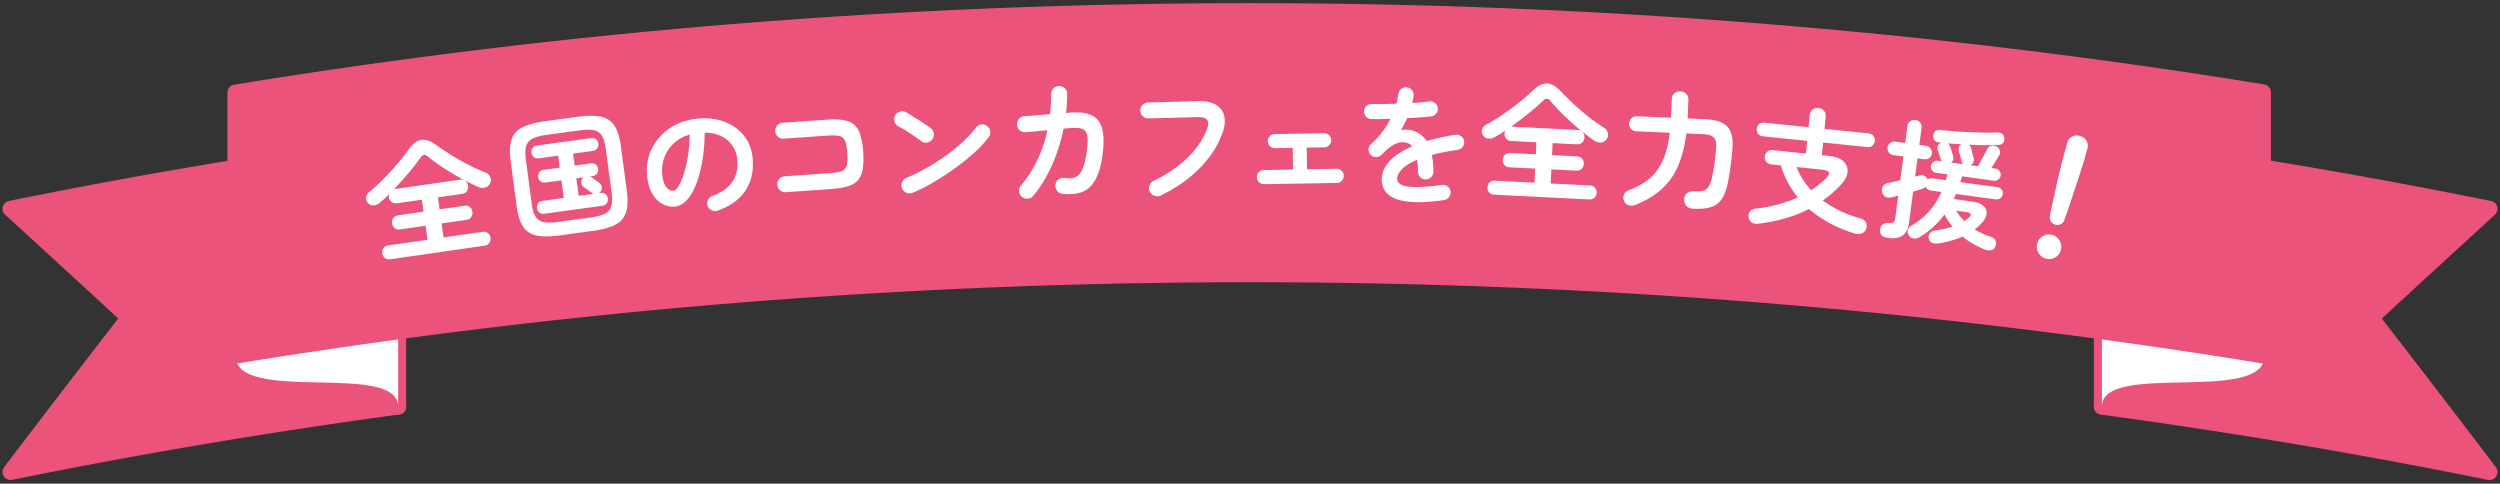 <svg width="429" height="83" fill="none" xmlns="http://www.w3.org/2000/svg"><rect width="100%" height="100%" fill="#333333" stroke="none"/><path d="M427.193 80.99a3307.783 3307.783 0 00-20.338-26.482 4635.221 4635.221 0 0120.338-18.663 1028.17 1028.17 0 00-38.609-7.059v32.248c.036 8.427-27.866.89-27.902 8.74 22.372 3.038 44.577 6.774 66.511 11.226v-.01zM68.32 56.86v12.906c-.035-7.84-27.925-.303-27.902-8.74 9.266-1.514 18.566-2.9 27.902-4.167z" fill="#EB537B" stroke="#EB537B" stroke-width="2.754" stroke-linejoin="round"/><path d="M1.81 80.988a3492.91 3492.91 0 0120.338-26.492A4634.746 4634.746 0 001.809 35.834a1028.619 1028.619 0 0138.61-7.06v32.249c-.036 8.426 27.866.89 27.901 8.739C45.95 72.8 23.743 76.536 1.81 80.988zM360.684 56.86v12.906c.024-7.84 27.937-.303 27.902-8.74-9.265-1.514-18.566-2.9-27.902-4.167z" fill="#EB537B" stroke="#EB537B" stroke-width="2.754" stroke-linejoin="round"/><path d="M68.32 56.86v12.906c-.035-7.84-27.925-.303-27.902-8.74 9.266-1.514 18.566-2.9 27.902-4.167zm292.364 0v12.906c.024-7.84 27.937-.303 27.902-8.74-9.265-1.514-18.566-2.9-27.902-4.167z" fill="#fff"/><path d="M388.311 15.843V60.98c-114.09-18.588-233.829-18.57-347.907.046V15.89c114.078-18.616 233.817-18.625 347.907-.046z" fill="#EB537B" stroke="#EB537B" stroke-width="2.754" stroke-linejoin="round"/><path d="M66.963 44.492c-.367.053-.678-.022-.931-.225a1.24 1.24 0 01-.427-.793c-.048-.338.015-.632.189-.881.187-.267.464-.427.83-.48l6.74-.97-.341-2.402-4.36.628c-.368.053-.678-.022-.931-.225a1.27 1.27 0 01-.453-.812c-.048-.337.022-.64.209-.906.187-.267.463-.427.83-.48l4.36-.628-.29-2.049-4.25.613c-.367.053-.685-.021-.953-.223a1.3 1.3 0 01-.417-1.356c-.26.278-.523.54-.787.788-.267.233-.527.458-.78.675-.335.287-.694.444-1.08.47a1.16 1.16 0 01-.978-.399c-.268-.306-.375-.635-.32-.988.07-.354.251-.658.545-.91a28.335 28.335 0 002.446-2.24 46.652 46.652 0 002.415-2.619 33.2 33.2 0 001.94-2.482c.646-.933 1.343-1.46 2.09-1.583.761-.125 1.651.182 2.67.92a56.16 56.16 0 002.458 1.646c.935.57 1.912 1.125 2.933 1.667 1.034.526 2.042.98 3.025 1.363.348.13.6.378.757.745.17.35.175.701.015 1.054-.183.401-.475.66-.878.779-.39.1-.793.061-1.208-.119a54.337 54.337 0 01-3.072-1.535 51.115 51.115 0 01-3.024-1.835 32.522 32.522 0 01-2.559-1.879c-.457-.369-.858-.296-1.205.219a37.422 37.422 0 01-2.053 2.634 62.84 62.84 0 01-2.522 2.813.672.672 0 01.195-.05l11.143-1.606c.367-.053.677.022.93.225.254.204.405.474.453.812.048.338-.02.647-.205.929-.187.266-.464.426-.831.479l-4.14.597.29 2.048 4.273-.615c.367-.053.67.023.909.228.253.203.404.474.452.812.046.323-.024.625-.209.907-.172.264-.441.423-.808.476l-4.273.615.341 2.401 6.695-.964c.367-.053.67.023.909.228.251.189.4.452.449.79.046.323-.025.618-.212.885-.172.264-.442.423-.809.476l-16.185 2.332zm29.112-4.098c-1.617.221-2.94.23-3.97.026-1.014-.205-1.792-.712-2.334-1.522-.54-.809-.916-2-1.125-3.574l-1.01-7.609c-.212-1.587-.162-2.844.15-3.77.31-.926.928-1.624 1.853-2.095.94-.473 2.218-.82 3.835-1.04l5.643-.773c1.631-.223 2.954-.231 3.969-.026 1.015.206 1.793.713 2.334 1.522.542.81.918 2.008 1.129 3.596l1.011 7.61c.209 1.573.158 2.822-.153 3.748-.311.926-.929 1.624-1.854 2.095-.925.47-2.203.818-3.835 1.04l-5.643.772zm-.308-2.316l5.644-.771c.999-.137 1.78-.341 2.342-.613.563-.271.934-.689 1.113-1.252.194-.566.225-1.348.092-2.348l-1.01-7.61c-.133-.999-.367-1.746-.702-2.239-.32-.495-.787-.798-1.4-.909-.613-.11-1.419-.097-2.419.04l-5.643.771c-1 .137-1.78.34-2.343.612-.562.272-.94.69-1.135 1.256-.18.563-.203 1.345-.07 2.345l1.011 7.609c.133 1 .36 1.747.68 2.242.334.494.808.796 1.422.906.613.111 1.42.098 2.418-.039zm-2.385-1.403c-.339.047-.618-.027-.838-.222a1.148 1.148 0 01-.39-.733 1.157 1.157 0 01.185-.81c.162-.247.412-.394.75-.44l3.659-.5-.401-3.022-2.778.38a1.043 1.043 0 01-.838-.223 1.148 1.148 0 01-.389-.732 1.076 1.076 0 01.187-.79 1.05 1.05 0 01.75-.439l2.778-.38-.273-2.05-3.35.458a1.043 1.043 0 01-.838-.223 1.148 1.148 0 01-.39-.733 1.157 1.157 0 01.185-.81 1.05 1.05 0 01.75-.44l9.302-1.272c.338-.046.617.028.837.222.221.195.35.439.39.733a1.16 1.16 0 01-.184.811c-.162.247-.412.393-.75.44l-3.395.464.273 2.05 2.799-.382c.338-.046.617.028.838.222.218.18.347.417.386.711.039.294-.022.565-.184.811-.162.247-.412.393-.75.44l-.485.066c.109.03.213.083.313.16.081.048.214.142.397.282.181.125.363.257.546.397.196.123.328.217.397.282a.981.981 0 01.389.733 1.08 1.08 0 01-.494 1.01l.308-.041c.338-.047.618.027.838.222.22.194.35.439.389.733.039.294-.022.564-.184.81-.162.247-.412.394-.75.44l-9.986 1.365zm5.923-3.055l2.579-.353a.916.916 0 01-.313-.159 3.158 3.158 0 00-.421-.302c-.2-.152-.399-.297-.597-.435l-.424-.323a.862.862 0 01-.38-.667 1.038 1.038 0 01.433-.957l-1.278.174.401 3.022zm23.877 2.52a1.357 1.357 0 01-1.055-.058 1.282 1.282 0 01-.695-.761c-.121-.346-.1-.684.064-1.012.162-.343.416-.575.762-.697 1.601-.583 2.741-1.39 3.421-2.423.695-1.034.975-2.29.84-3.766-.085-.93-.368-1.746-.849-2.446a4.804 4.804 0 00-1.937-1.628c-.795-.387-1.728-.582-2.801-.585-.039 2.506-.293 4.698-.762 6.575-.456 1.86-1.066 3.325-1.832 4.396-.753 1.054-1.595 1.625-2.525 1.712a3.653 3.653 0 01-2.211-.485c-.692-.396-1.269-1.005-1.731-1.826-.448-.822-.726-1.83-.835-3.027a8.634 8.634 0 01.372-3.5 8.724 8.724 0 011.735-3.023 9.413 9.413 0 012.838-2.189c1.125-.567 2.381-.917 3.769-1.047 1.684-.159 3.205.026 4.564.554 1.372.511 2.488 1.308 3.346 2.389.857 1.066 1.356 2.36 1.495 3.882.195 2.142-.217 3.983-1.238 5.524-1.008 1.525-2.586 2.672-4.735 3.44zm-7.596-3.42c.266-.025.548-.275.848-.75.312-.492.608-1.168.887-2.028.278-.86.514-1.866.707-3.017a26.31 26.31 0 00.32-3.829c-1.131.33-2.059.85-2.784 1.558a6.078 6.078 0 00-1.568 2.405 6.634 6.634 0 00-.373 2.761c.092 1.005.317 1.751.674 2.239.372.486.802.707 1.289.66zm19.271.26a1.376 1.376 0 01-1.003-.332 1.375 1.375 0 01-.466-.949 1.26 1.26 0 01.335-.982c.263-.286.579-.442.949-.468l7.746-.54c.903-.063 1.579-.177 2.029-.342.448-.18.731-.505.848-.974.132-.47.166-1.179.101-2.126-.065-.962-.194-1.659-.387-2.092a1.28 1.28 0 00-.97-.824c-.454-.117-1.132-.144-2.035-.081l-7.524.524a1.301 1.301 0 01-.981-.333 1.33 1.33 0 01-.466-.948 1.263 1.263 0 01.335-.983c.248-.285.557-.44.927-.466l7.525-.525c1.154-.08 2.114-.058 2.881.067.781.124 1.409.392 1.883.805.474.413.826.999 1.055 1.756.245.756.407 1.726.487 2.91.081 1.184.051 2.167-.09 2.95-.125.782-.395 1.41-.809 1.885-.413.475-.999.828-1.756 1.06-.758.23-1.714.387-2.868.467l-7.746.54zm21.768.095a1.34 1.34 0 01-1.069.012 1.362 1.362 0 01-.751-.74 1.29 1.29 0 01-.009-1.047c.145-.364.392-.622.74-.774a29.628 29.628 0 003.499-1.722 35.788 35.788 0 003.365-2.16 32.058 32.058 0 002.908-2.382c.879-.818 1.589-1.598 2.13-2.34.237-.31.539-.496.907-.56.383-.065.721.021 1.016.258.308.222.494.524.558.906a1.26 1.26 0 01-.259 1.017c-.57.773-1.336 1.608-2.3 2.505a38.67 38.67 0 01-3.251 2.644 47.728 47.728 0 01-3.728 2.47 29.67 29.67 0 01-3.756 1.913zm1.462-8.855a32.24 32.24 0 00-1.963-1.367 19.985 19.985 0 00-1.954-1.167 1.367 1.367 0 01-.665-.812 1.376 1.376 0 01.914-1.72 1.25 1.25 0 011.053.101c.413.231.88.518 1.403.862.536.328 1.051.658 1.543.988.507.33.923.613 1.246.848.309.221.495.524.559.906.078.368.007.706-.215 1.014a1.436 1.436 0 01-.906.583 1.297 1.297 0 01-1.015-.236zm17.263 9.543a1.277 1.277 0 01-.48-.917 1.372 1.372 0 01.318-1.014 19.372 19.372 0 002.799-4.317 22.856 22.856 0 001.742-5.167c-.829.077-1.605.152-2.33.225-.71.057-1.176.097-1.398.12-.37.03-.7-.076-.992-.317a1.352 1.352 0 01-.48-.939c-.03-.385.076-.723.318-1.014a1.3 1.3 0 01.939-.482c.162-.021.473-.048.932-.08.459-.033.992-.069 1.599-.107l1.864-.162c.136-1.118.204-2.271.204-3.459 0-.386.136-.71.408-.973a1.23 1.23 0 01.965-.394c.386 0 .71.136.973.407.276.257.407.578.392.965a19.06 19.06 0 01-.05 1.627 70.57 70.57 0 01-.138 1.631l.643-.07c1.613-.122 2.866.03 3.757.456.892.425 1.484 1.166 1.776 2.224.293 1.057.332 2.488.118 4.293-.18 1.52-.475 2.764-.883 3.73-.394.965-.893 1.705-1.497 2.218a4.224 4.224 0 01-2.035.948c-.766.148-1.604.166-2.514.053a1.307 1.307 0 01-.91-.521 1.333 1.333 0 01-.284-1.014c.06-.388.241-.692.545-.912a1.266 1.266 0 011.014-.262c.493.07.938.075 1.337.015.398-.06.755-.237 1.07-.531.331-.295.61-.766.838-1.413.242-.663.438-1.561.588-2.695.163-1.18.19-2.056.079-2.63-.111-.59-.393-.972-.845-1.148-.437-.176-1.092-.232-1.966-.168a20.87 20.87 0 00-1.264.116 29.179 29.179 0 01-2.03 6.38c-.905 1.994-1.968 3.713-3.19 5.156a1.23 1.23 0 01-.94.46 1.339 1.339 0 01-.992-.318zm23.813-.209c-.337.157-.693.167-1.068.029a1.361 1.361 0 01-.797-.69 1.343 1.343 0 01-.05-1.045c.123-.374.353-.64.691-.798 2.299-1.117 4.223-2.423 5.771-3.92 1.548-1.496 2.67-3.108 3.366-4.833.292-.735.321-1.292.089-1.672-.233-.38-.787-.557-1.662-.533l-8.407.23c-.37.01-.7-.114-.989-.373a1.305 1.305 0 01-.426-.945c-.01-.386.115-.716.375-.99a1.38 1.38 0 01.967-.427l8.541-.234c1.349-.037 2.401.186 3.156.67.769.468 1.232 1.146 1.39 2.032.171.87.02 1.898-.453 3.084-.819 2.114-2.124 4.064-3.917 5.85-1.777 1.784-3.97 3.306-6.577 4.565zm17.737-1.951a1.154 1.154 0 01-.851-.342 1.23 1.23 0 01-.37-.861 1.107 1.107 0 01.342-.852c.233-.241.513-.364.839-.37l5.028-.085-.061-3.715-3.048.051a1.154 1.154 0 01-.851-.341 1.23 1.23 0 01-.371-.862 1.114 1.114 0 01.342-.851c.234-.241.514-.365.84-.37l8.453-.144c.341-.006.633.108.874.34.241.22.364.5.37.84.005.326-.109.618-.342.874a1.182 1.182 0 01-.862.37l-3.003.052.062 3.715 5.072-.087a1.11 1.11 0 01.851.342c.241.218.364.498.37.84.005.326-.109.617-.342.873a1.108 1.108 0 01-.839.37l-12.503.213zm30.889 2.73c-1.986.296-3.661.413-5.026.348-1.365-.05-2.464-.241-3.297-.576-.819-.336-1.415-.784-1.79-1.345a3.547 3.547 0 01-.57-1.953c-.008-1.113.43-2.154 1.313-3.125.898-.97 2.197-1.826 3.898-2.565a1.747 1.747 0 00-.872-.594c-.743-.217-1.477-.13-2.201.26-.709.391-1.402.96-2.079 1.707-.251.269-.583.42-.999.452-.4.018-.727-.106-.981-.371a1.386 1.386 0 01-.341-.977c.027-.37.181-.676.461-.915a12.965 12.965 0 001.899-2.039 13.532 13.532 0 001.408-2.257c-.638.02-1.238.038-1.802.057-.549.004-1.023 0-1.424-.012a1.269 1.269 0 01-.937-.371 1.346 1.346 0 01-.385-.954c.012-.37.151-.676.416-.915a1.31 1.31 0 01.955-.34 66.58 66.58 0 001.869.008l2.313-.062c.072-.282.137-.557.195-.824.057-.268.107-.535.15-.802.056-.371.217-.67.483-.894.265-.24.583-.338.955-.296.371.042.668.203.893.483.224.28.316.606.274.977a4.621 4.621 0 01-.085.601 9.444 9.444 0 01-.151.624c.563-.033 1.089-.067 1.579-.1.489-.048.926-.103 1.311-.165.371-.048.698.04.981.26.298.205.471.493.518.863.047.37-.047.698-.282.982a1.19 1.19 0 01-.865.473c-.548.063-1.178.12-1.89.17-.711.05-1.453.092-2.224.127-.321.73-.672 1.414-1.053 2.055a3.465 3.465 0 011.023-.075c.326.013.638.063.935.15.446.115.878.32 1.295.613.432.279.813.676 1.143 1.193a37.63 37.63 0 012.31-.595 39.778 39.778 0 012.622-.487 1.24 1.24 0 01.981.238c.298.206.47.494.518.864a1.21 1.21 0 01-.238.98 1.368 1.368 0 01-.887.519c-.859.11-1.652.242-2.378.395a28.04 28.04 0 00-2.021.46c.077.4.139.837.187 1.312.048.474.074.985.078 1.534.003.371-.129.69-.394.96a1.27 1.27 0 01-.932.385 1.27 1.27 0 01-.937-.372 1.346 1.346 0 01-.385-.954 13.746 13.746 0 00-.147-2.023c-1.213.513-2.092 1.06-2.637 1.643-.53.568-.793 1.118-.789 1.652.003.4.243.726.719.974.476.249 1.271.384 2.384.406 1.112.021 2.632-.101 4.558-.367.356-.047.683.04.981.26.298.205.471.493.518.863a1.24 1.24 0 01-.26.96 1.355 1.355 0 01-.864.517zm8.609-.926c-.371-.018-.661-.152-.872-.4a1.242 1.242 0 01-.27-.86c.017-.341.134-.617.352-.83.234-.225.536-.329.907-.31l6.799.341.118-2.422-4.399-.22c-.371-.02-.661-.153-.872-.401a1.274 1.274 0 01-.291-.883 1.22 1.22 0 01.376-.85c.233-.226.535-.33.906-.311l4.4.22.1-2.066-4.288-.215c-.371-.019-.669-.153-.894-.402a1.302 1.302 0 01-.154-1.41c-.308.221-.615.429-.921.621-.306.178-.604.349-.894.512-.382.219-.765.303-1.149.255a1.168 1.168 0 01-.885-.58c-.205-.352-.248-.695-.128-1.03a1.57 1.57 0 01.707-.79c.9-.474 1.841-1.05 2.824-1.73a46.064 46.064 0 002.865-2.105 33.11 33.11 0 002.373-2.064c.811-.791 1.594-1.175 2.351-1.152.771.024 1.587.495 2.448 1.415.607.64 1.308 1.335 2.103 2.088a57.86 57.86 0 002.566 2.2 33.54 33.54 0 002.713 1.919c.317.194.518.486.603.877.101.376.039.722-.184 1.038-.255.358-.591.557-1.009.595-.402.024-.79-.092-1.164-.348a54.839 54.839 0 01-2.726-2.097 51.085 51.085 0 01-2.624-2.382 32.595 32.595 0 01-2.158-2.336c-.379-.45-.788-.455-1.225-.017a37.352 37.352 0 01-2.512 2.19 63.01 63.01 0 01-3.007 2.278.675.675 0 01.201-.012l11.244.564c.37.019.661.152.871.4.211.249.308.543.291.884a1.3 1.3 0 01-.376.872c-.234.226-.536.33-.907.31l-4.177-.209-.101 2.067 4.311.216c.37.019.653.152.849.4.211.248.308.542.291.883-.016.326-.141.61-.375.85-.219.226-.514.33-.884.312l-4.311-.216-.118 2.422 6.755.339c.37.018.654.151.849.399.212.233.309.52.292.861-.015.326-.14.602-.374.828-.219.226-.514.33-.884.312l-16.332-.82zm34.219 2.417c-.549-.024-.951-.175-1.206-.453-.256-.279-.389-.648-.399-1.109-.011-.446.137-.803.445-1.072.309-.268.7-.393 1.174-.372.711.03 1.262-.005 1.652-.107.391-.102.689-.32.896-.652.222-.347.414-.843.574-1.49.162-.66.296-1.383.403-2.165.122-.796.231-1.794.325-2.992.067-.873-.064-1.48-.391-1.82-.313-.34-.913-.53-1.802-.568l-2.912-.126c-.25 2.068-.705 3.882-1.364 5.442a11.498 11.498 0 01-2.75 4.002c-1.19 1.106-2.706 2.036-4.548 2.788-.468.188-.885.214-1.251.08-.366-.12-.63-.369-.792-.747a1.285 1.285 0 01-.001-1.047c.149-.364.419-.62.811-.766 1.479-.56 2.695-1.25 3.65-2.07.955-.835 1.704-1.88 2.246-3.133.558-1.267.943-2.825 1.153-4.671l-5.735-.247c-.385-.017-.691-.156-.917-.418a1.283 1.283 0 01-.318-.927 1.28 1.28 0 01.394-.896c.248-.242.564-.354.949-.338l5.846.252.133-3.179c.018-.43.166-.765.443-1.005a1.48 1.48 0 011.039-.334c.385.016.713.157.984.42.271.265.398.612.38 1.042l-.133 3.178 2.934.127c1.215.052 2.186.25 2.914.593.728.343 1.24.877 1.537 1.603.311.726.411 1.695.301 2.908a64.564 64.564 0 01-.361 3.302 43.47 43.47 0 01-.415 2.477c-.26 1.25-.627 2.214-1.101 2.892a3.262 3.262 0 01-1.837 1.324c-.766.234-1.75.325-2.95.274zm11.226 2.553c-.498.068-.895.012-1.19-.168-.282-.163-.472-.428-.569-.796-.094-.398-.036-.757.175-1.078.21-.306.57-.486 1.082-.537a26.713 26.713 0 003.854-.744c1.195-.324 2.3-.717 3.315-1.18a16.437 16.437 0 01-1.693-2.522 16.558 16.558 0 01-1.223-2.967l-1.638-.169c-.369-.038-.66-.187-.872-.447a1.224 1.224 0 01-.246-.898 1.22 1.22 0 01.419-.83c.261-.226.576-.32.945-.282l5.688.586.217-2.17-7.591-.782c-.355-.036-.631-.176-.83-.42a1.247 1.247 0 01-.226-.874c.034-.34.165-.609.394-.81.244-.198.542-.279.896-.242l7.592.782.208-2.081c.041-.414.207-.725.496-.933.29-.224.628-.316 1.011-.276.384.04.696.198.936.476.242.264.343.602.301 1.015l-.208 2.081 7.569.78c.354.037.624.176.808.419.199.244.282.536.248.876a1.196 1.196 0 01-.416.806c-.229.2-.521.282-.875.246l-7.569-.78-.217 2.17 1.239.127c1.107.114 1.926.422 2.457.925.531.502.768 1.115.71 1.84-.056.71-.434 1.431-1.133 2.164a20.183 20.183 0 01-3.112 2.722c.903.66 1.887 1.253 2.952 1.78 1.082.514 2.239.939 3.472 1.275.436.12.748.345.939.678.192.318.214.685.068 1.103-.146.417-.404.689-.774.815-.358.142-.768.144-1.231.007a24.421 24.421 0 01-4.207-1.753 19.836 19.836 0 01-3.601-2.45c-2.421 1.256-5.278 2.095-8.57 2.516zm8.96-5.742a15.233 15.233 0 002.579-2.083c.413-.405.572-.724.476-.958-.095-.248-.481-.407-1.16-.477l-4.404-.454c.556 1.444 1.392 2.768 2.509 3.972zm13.186 8.201c-.97-.132-1.425-.598-1.364-1.398.038-.4.183-.701.435-.907.251-.205.585-.294 1-.267.432.014.722-.03.87-.129.15-.114.248-.348.295-.7l.511-3.86c-.218.06-.427.113-.628.16-.186.05-.356.095-.511.133-.387.097-.734.065-1.042-.097-.306-.176-.507-.466-.603-.868a1.242 1.242 0 01.172-.964c.188-.29.473-.467.856-.535.277-.052.6-.12.97-.205.37-.084.749-.175 1.136-.272l.54-4.08-1.72-.234a1.125 1.125 0 01-.772-.442 1.123 1.123 0 01-.222-.861c.043-.324.189-.58.439-.771.251-.206.539-.286.862-.242l1.719.234.383-2.89c.049-.367.205-.645.469-.834a1.27 1.27 0 01.904-.213c.338.046.61.195.816.448.206.252.285.563.236.93l-.383 2.89 1.147.156c.323.044.579.198.769.464.206.252.287.54.244.864-.042.323-.196.58-.46.768-.25.19-.536.264-.86.22l-1.146-.157-.415 3.133a6.56 6.56 0 01.396-.104 8.02 8.02 0 00.348-.087c.343-.103.638-.078.887.076s.417.356.504.607c.114-.074.234-.132.359-.175.14-.04.284-.051.431-.031l2.337.318.152-.473c.053-.173.098-.346.136-.52l-1.94-.265a1.007 1.007 0 01-.686-.408 1.007 1.007 0 01-.213-.77.955.955 0 01.405-.686 1.01 1.01 0 01.769-.21l.683.094a1.232 1.232 0 01-.157-.336c-.063-.203-.15-.454-.26-.754a22.218 22.218 0 00-.269-.845.982.982 0 01.03-.737c.121-.238.308-.407.561-.507l-.309-.042c-.34-.031-.608-.15-.805-.357-.198-.206-.279-.494-.245-.864.032-.355.17-.606.414-.752.26-.16.567-.215.919-.167a73.96 73.96 0 002.194.21 195.7 195.7 0 002.606.152c.894.032 1.75.06 2.57.081.837.01 1.556.003 2.158-.02.435-.016.761.066.977.245a.98.98 0 01.353.722c.033.768-.348 1.165-1.145 1.191-.69.011-1.468.017-2.336.019a67.204 67.204 0 01-2.615-.087c.205.148.343.353.412.617.059.233.132.535.217.906.102.358.171.63.207.814a.972.972 0 01-.075.73.865.865 0 01-.53.445l1.345.183a14.6 14.6 0 00.531-.96c.216-.39.416-.767.599-1.131.197-.363.337-.628.419-.797.163-.322.398-.522.708-.6.309-.077.633-.033.97.133.253.124.42.334.5.63.095.297.065.585-.092.863-.119.223-.32.555-.603.995-.266.428-.512.821-.739 1.18l.705.096c.294.04.523.176.687.408.18.219.251.475.212.77a1 1 0 01-.405.685.954.954 0 01-.768.21l-5.468-.745a6.424 6.424 0 01-.136.52l-.152.473 6.371.869c.294.04.53.177.709.41.18.22.251.476.212.77-.037.28-.173.516-.408.708a1.025 1.025 0 01-.79.207l-6.834-.931-.191.423c-.064.141-.128.29-.194.445l3.131.427c.867.118 1.508.362 1.923.733.429.373.624.819.586 1.337-.039.52-.32 1.057-.842 1.615-.177.2-.366.392-.57.573-.202.167-.419.34-.652.518.43.253.877.493 1.341.721.465.213.949.4 1.452.557.444.15.719.39.825.72.121.33.1.657-.062.979-.166.351-.425.555-.777.612a1.944 1.944 0 01-1.08-.147c-1.434-.584-2.691-1.317-3.771-2.198-.637.288-1.312.525-2.025.712-.7.204-1.431.36-2.193.465-.35.042-.682.005-.995-.113-.299-.116-.491-.359-.577-.73-.073-.354-.01-.66.189-.917.215-.27.535-.429.96-.476a24.34 24.34 0 001.517-.265c.493-.112.96-.243 1.398-.393a11.14 11.14 0 01-1.361-2.094 14.236 14.236 0 01-1.947 2.16 13.65 13.65 0 01-2.412 1.782 1.4 1.4 0 01-.989.18 1.077 1.077 0 01-.782-.534c-.197-.326-.244-.647-.142-.962.116-.314.336-.56.659-.741 1.184-.692 2.191-1.52 3.022-2.485a12.67 12.67 0 002.067-3.244l-1.873-.255c-.368-.05-.64-.252-.818-.605a1.82 1.82 0 01-.51.29c-.202.062-.452.14-.749.234-.28.082-.583.168-.909.258l-.707 5.338c-.142 1.073-.517 1.816-1.125 2.227-.608.41-1.434.545-2.477.403zm10.802-12.944l2.161.295a1.009 1.009 0 01-.374-.568 10.25 10.25 0 00-.206-.814 24.887 24.887 0 00-.239-.908.9.9 0 01.018-.649.918.918 0 01.445-.478c-.399-.04-.798-.071-1.199-.096l-1.158-.068c.194.116.333.307.418.573.088.237.178.519.269.846.109.314.18.563.216.747.145.484.028.858-.351 1.12zm2.283 10.056l.374-.285c.131-.087.255-.175.372-.264.303-.258.422-.474.355-.648-.052-.172-.262-.282-.629-.332l-1.874-.256c.211.328.431.643.66.943.247.288.494.57.742.842zm15.6.605a1.239 1.239 0 01-.739-.572 1.331 1.331 0 01-.171-.95c.121-.617.266-1.322.436-2.114.185-.787.367-1.593.546-2.416.183-.84.363-1.638.539-2.393.177-.756.337-1.422.481-1.998.144-.576.253-1 .328-1.27l.659-2.358c.128-.46.395-.805.801-1.031.421-.222.878-.263 1.369-.121.507.145.875.423 1.103.831.245.413.302.85.174 1.311l-.658 2.359c-.076.27-.209.686-.4 1.249a162.34 162.34 0 01-1.401 4.281 112.698 112.698 0 01-1.505 4.38c-.108.33-.313.57-.613.725a1.25 1.25 0 01-.949.087zm-1.622 5.814a2.038 2.038 0 01-1.26-1.006 2.034 2.034 0 01-.195-1.6c.155-.556.486-.976.993-1.259a2.007 2.007 0 011.592-.186c.555.16.975.495 1.261 1.006.285.51.35 1.044.195 1.6a2.008 2.008 0 01-.993 1.259 2.01 2.01 0 01-1.593.186z" fill="#fff"/></svg>